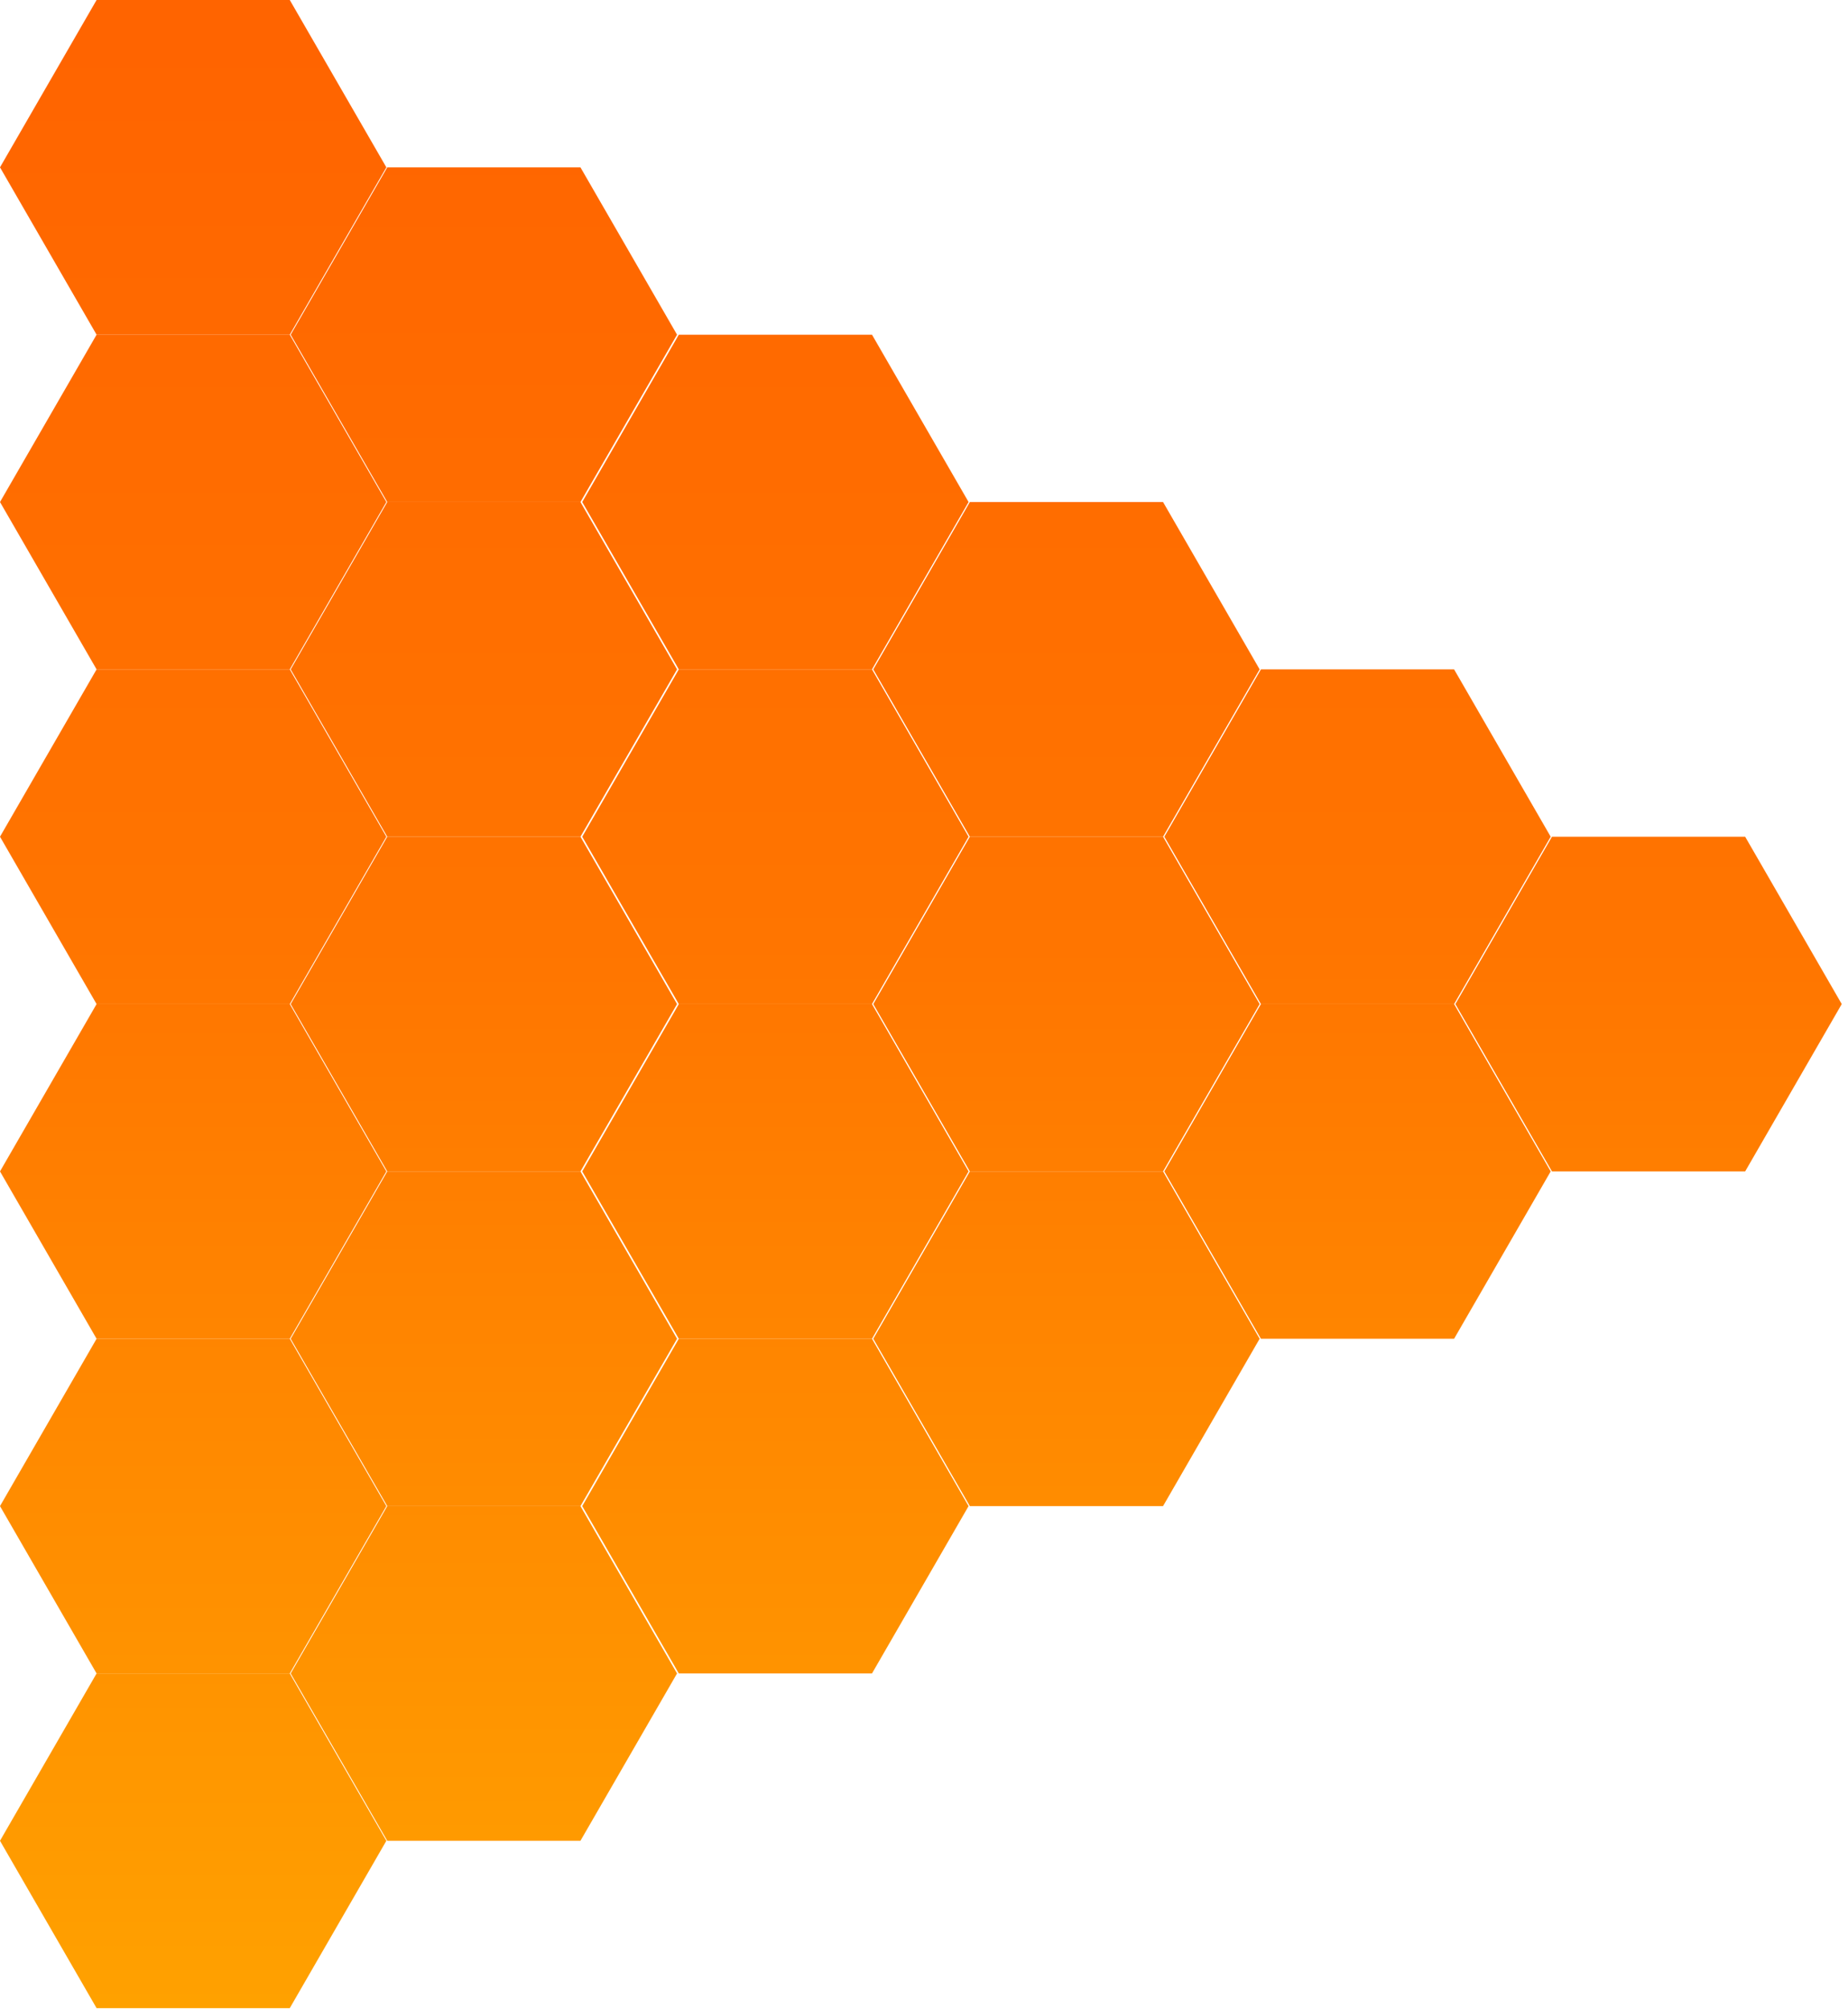 <?xml version="1.0" encoding="UTF-8" standalone="no"?><!DOCTYPE svg PUBLIC "-//W3C//DTD SVG 1.1//EN" "http://www.w3.org/Graphics/SVG/1.1/DTD/svg11.dtd"><svg width="100%" height="100%" viewBox="0 0 196 213" version="1.1" xmlns="http://www.w3.org/2000/svg" xmlns:xlink="http://www.w3.org/1999/xlink" xml:space="preserve" xmlns:serif="http://www.serif.com/" style="fill-rule:evenodd;clip-rule:evenodd;stroke-linejoin:round;stroke-miterlimit:2;"><g><path d="M0,17.743l10.244,-17.743l20.489,0l10.244,17.743l-10.244,17.744l-20.489,0l-10.244,-17.744Z" style="fill:url(#_Linear1);"/><path d="M0,53.23l10.244,-17.743l20.489,0l10.244,17.743l-10.244,17.744l-20.489,0l-10.244,-17.744Z" style="fill:url(#_Linear2);"/><path d="M71.807,35.487l-10.245,17.743l-20.488,0l-10.244,-17.743l10.244,-17.744l20.488,0l10.245,17.744Z" style="fill:url(#_Linear3);"/><path d="M40.977,88.717l-10.244,17.744l-20.489,0l-10.244,-17.744l10.244,-17.743l20.489,0l10.244,17.743Z" style="fill:url(#_Linear4);"/><path d="M71.807,70.974l-10.245,17.743l-20.488,0l-10.244,-17.743l10.244,-17.744l20.488,0l10.245,17.744Z" style="fill:url(#_Linear5);"/><path d="M102.728,53.23l-10.244,17.744l-20.488,0l-10.244,-17.744l10.244,-17.743l20.488,0l10.244,17.743Z" style="fill:url(#_Linear6);"/><path d="M40.977,124.204l-10.244,17.744l-20.489,0l-10.244,-17.744l10.244,-17.743l20.489,0l10.244,17.743Z" style="fill:url(#_Linear7);"/><path d="M71.807,106.461l-10.245,17.743l-20.488,0l-10.244,-17.743l10.244,-17.744l20.488,0l10.245,17.744Z" style="fill:url(#_Linear8);"/><path d="M102.728,88.717l-10.244,17.744l-20.488,0l-10.244,-17.744l10.244,-17.743l20.488,0l10.244,17.743Z" style="fill:url(#_Linear9);"/><path d="M133.598,70.974l-10.245,17.743l-20.488,0l-10.244,-17.743l10.244,-17.744l20.488,0l10.245,17.744Z" style="fill:url(#_Linear10);"/><path d="M40.977,159.691l-10.244,17.744l-20.489,0l-10.244,-17.744l10.244,-17.743l20.489,0l10.244,17.743Z" style="fill:url(#_Linear11);"/><path d="M71.807,141.948l-10.245,17.743l-20.488,0l-10.244,-17.743l10.244,-17.744l20.488,0l10.245,17.744Z" style="fill:url(#_Linear12);"/><path d="M102.728,124.204l-10.244,17.744l-20.488,0l-10.244,-17.744l10.244,-17.743l20.488,0l10.244,17.743Z" style="fill:url(#_Linear13);"/><path d="M133.598,106.461l-10.245,17.743l-20.488,0l-10.244,-17.743l10.244,-17.744l20.488,0l10.245,17.744Z" style="fill:url(#_Linear14);"/><path d="M164.467,88.717l-10.245,17.744l-20.488,0l-10.244,-17.744l10.244,-17.743l20.488,0l10.245,17.743Z" style="fill:url(#_Linear15);"/><path d="M71.807,177.435l-10.245,17.743l-20.488,0l-10.244,-17.743l10.244,-17.744l20.488,0l10.245,17.744Z" style="fill:url(#_Linear16);"/><path d="M102.728,159.691l-10.244,17.744l-20.488,0l-10.244,-17.744l10.244,-17.743l20.488,0l10.244,17.743Z" style="fill:url(#_Linear17);"/><path d="M133.598,141.948l-10.245,17.743l-20.488,0l-10.244,-17.743l10.244,-17.744l20.488,0l10.245,17.744Z" style="fill:url(#_Linear18);"/><path d="M164.467,124.204l-10.245,17.744l-20.488,0l-10.244,-17.744l10.244,-17.743l20.488,0l10.245,17.743Z" style="fill:url(#_Linear19);"/><path d="M195.336,106.461l-10.244,17.743l-20.489,0l-10.244,-17.743l10.244,-17.744l20.489,0l10.244,17.744Z" style="fill:url(#_Linear20);"/><path d="M40.977,195.178l-10.244,17.744l-20.489,0l-10.244,-17.744l10.244,-17.743l20.489,0l10.244,17.743Z" style="fill:url(#_Linear21);"/></g><defs><linearGradient id="_Linear1" x1="0" y1="0" x2="1" y2="0" gradientUnits="userSpaceOnUse" gradientTransform="matrix(5.91201e-14,208.701,-208.701,5.91201e-14,102.728,4.221)"><stop offset="0" style="stop-color:#ff6400;stop-opacity:1"/><stop offset="0.46" style="stop-color:#ff7500;stop-opacity:1"/><stop offset="1" style="stop-color:#ffa100;stop-opacity:1"/></linearGradient><linearGradient id="_Linear2" x1="0" y1="0" x2="1" y2="0" gradientUnits="userSpaceOnUse" gradientTransform="matrix(5.91201e-14,208.701,-208.701,5.91201e-14,102.728,4.221)"><stop offset="0" style="stop-color:#ff6400;stop-opacity:1"/><stop offset="0.46" style="stop-color:#ff7500;stop-opacity:1"/><stop offset="1" style="stop-color:#ffa100;stop-opacity:1"/></linearGradient><linearGradient id="_Linear3" x1="0" y1="0" x2="1" y2="0" gradientUnits="userSpaceOnUse" gradientTransform="matrix(5.91201e-14,208.701,-208.701,5.91201e-14,102.728,4.221)"><stop offset="0" style="stop-color:#ff6400;stop-opacity:1"/><stop offset="0.46" style="stop-color:#ff7500;stop-opacity:1"/><stop offset="1" style="stop-color:#ffa100;stop-opacity:1"/></linearGradient><linearGradient id="_Linear4" x1="0" y1="0" x2="1" y2="0" gradientUnits="userSpaceOnUse" gradientTransform="matrix(5.91201e-14,208.701,-208.701,5.91201e-14,102.728,4.221)"><stop offset="0" style="stop-color:#ff6400;stop-opacity:1"/><stop offset="0.46" style="stop-color:#ff7500;stop-opacity:1"/><stop offset="1" style="stop-color:#ffa100;stop-opacity:1"/></linearGradient><linearGradient id="_Linear5" x1="0" y1="0" x2="1" y2="0" gradientUnits="userSpaceOnUse" gradientTransform="matrix(5.91201e-14,208.701,-208.701,5.91201e-14,102.728,4.221)"><stop offset="0" style="stop-color:#ff6400;stop-opacity:1"/><stop offset="0.46" style="stop-color:#ff7500;stop-opacity:1"/><stop offset="1" style="stop-color:#ffa100;stop-opacity:1"/></linearGradient><linearGradient id="_Linear6" x1="0" y1="0" x2="1" y2="0" gradientUnits="userSpaceOnUse" gradientTransform="matrix(5.91201e-14,208.701,-208.701,5.91201e-14,102.728,4.221)"><stop offset="0" style="stop-color:#ff6400;stop-opacity:1"/><stop offset="0.46" style="stop-color:#ff7500;stop-opacity:1"/><stop offset="1" style="stop-color:#ffa100;stop-opacity:1"/></linearGradient><linearGradient id="_Linear7" x1="0" y1="0" x2="1" y2="0" gradientUnits="userSpaceOnUse" gradientTransform="matrix(5.91201e-14,208.701,-208.701,5.91201e-14,102.728,4.221)"><stop offset="0" style="stop-color:#ff6400;stop-opacity:1"/><stop offset="0.46" style="stop-color:#ff7500;stop-opacity:1"/><stop offset="1" style="stop-color:#ffa100;stop-opacity:1"/></linearGradient><linearGradient id="_Linear8" x1="0" y1="0" x2="1" y2="0" gradientUnits="userSpaceOnUse" gradientTransform="matrix(5.91201e-14,208.701,-208.701,5.91201e-14,102.728,4.221)"><stop offset="0" style="stop-color:#ff6400;stop-opacity:1"/><stop offset="0.46" style="stop-color:#ff7500;stop-opacity:1"/><stop offset="1" style="stop-color:#ffa100;stop-opacity:1"/></linearGradient><linearGradient id="_Linear9" x1="0" y1="0" x2="1" y2="0" gradientUnits="userSpaceOnUse" gradientTransform="matrix(5.91201e-14,208.701,-208.701,5.91201e-14,102.728,4.221)"><stop offset="0" style="stop-color:#ff6400;stop-opacity:1"/><stop offset="0.46" style="stop-color:#ff7500;stop-opacity:1"/><stop offset="1" style="stop-color:#ffa100;stop-opacity:1"/></linearGradient><linearGradient id="_Linear10" x1="0" y1="0" x2="1" y2="0" gradientUnits="userSpaceOnUse" gradientTransform="matrix(5.91201e-14,208.701,-208.701,5.91201e-14,102.728,4.221)"><stop offset="0" style="stop-color:#ff6400;stop-opacity:1"/><stop offset="0.46" style="stop-color:#ff7500;stop-opacity:1"/><stop offset="1" style="stop-color:#ffa100;stop-opacity:1"/></linearGradient><linearGradient id="_Linear11" x1="0" y1="0" x2="1" y2="0" gradientUnits="userSpaceOnUse" gradientTransform="matrix(5.91201e-14,208.701,-208.701,5.91201e-14,102.728,4.221)"><stop offset="0" style="stop-color:#ff6400;stop-opacity:1"/><stop offset="0.46" style="stop-color:#ff7500;stop-opacity:1"/><stop offset="1" style="stop-color:#ffa100;stop-opacity:1"/></linearGradient><linearGradient id="_Linear12" x1="0" y1="0" x2="1" y2="0" gradientUnits="userSpaceOnUse" gradientTransform="matrix(5.91201e-14,208.701,-208.701,5.91201e-14,102.728,4.221)"><stop offset="0" style="stop-color:#ff6400;stop-opacity:1"/><stop offset="0.46" style="stop-color:#ff7500;stop-opacity:1"/><stop offset="1" style="stop-color:#ffa100;stop-opacity:1"/></linearGradient><linearGradient id="_Linear13" x1="0" y1="0" x2="1" y2="0" gradientUnits="userSpaceOnUse" gradientTransform="matrix(5.91201e-14,208.701,-208.701,5.91201e-14,102.728,4.221)"><stop offset="0" style="stop-color:#ff6400;stop-opacity:1"/><stop offset="0.46" style="stop-color:#ff7500;stop-opacity:1"/><stop offset="1" style="stop-color:#ffa100;stop-opacity:1"/></linearGradient><linearGradient id="_Linear14" x1="0" y1="0" x2="1" y2="0" gradientUnits="userSpaceOnUse" gradientTransform="matrix(5.91201e-14,208.701,-208.701,5.91201e-14,102.728,4.221)"><stop offset="0" style="stop-color:#ff6400;stop-opacity:1"/><stop offset="0.46" style="stop-color:#ff7500;stop-opacity:1"/><stop offset="1" style="stop-color:#ffa100;stop-opacity:1"/></linearGradient><linearGradient id="_Linear15" x1="0" y1="0" x2="1" y2="0" gradientUnits="userSpaceOnUse" gradientTransform="matrix(5.91201e-14,208.701,-208.701,5.91201e-14,102.728,4.221)"><stop offset="0" style="stop-color:#ff6400;stop-opacity:1"/><stop offset="0.46" style="stop-color:#ff7500;stop-opacity:1"/><stop offset="1" style="stop-color:#ffa100;stop-opacity:1"/></linearGradient><linearGradient id="_Linear16" x1="0" y1="0" x2="1" y2="0" gradientUnits="userSpaceOnUse" gradientTransform="matrix(5.91201e-14,208.701,-208.701,5.91201e-14,102.728,4.221)"><stop offset="0" style="stop-color:#ff6400;stop-opacity:1"/><stop offset="0.46" style="stop-color:#ff7500;stop-opacity:1"/><stop offset="1" style="stop-color:#ffa100;stop-opacity:1"/></linearGradient><linearGradient id="_Linear17" x1="0" y1="0" x2="1" y2="0" gradientUnits="userSpaceOnUse" gradientTransform="matrix(5.91201e-14,208.701,-208.701,5.91201e-14,102.728,4.221)"><stop offset="0" style="stop-color:#ff6400;stop-opacity:1"/><stop offset="0.46" style="stop-color:#ff7500;stop-opacity:1"/><stop offset="1" style="stop-color:#ffa100;stop-opacity:1"/></linearGradient><linearGradient id="_Linear18" x1="0" y1="0" x2="1" y2="0" gradientUnits="userSpaceOnUse" gradientTransform="matrix(5.91201e-14,208.701,-208.701,5.91201e-14,102.728,4.221)"><stop offset="0" style="stop-color:#ff6400;stop-opacity:1"/><stop offset="0.46" style="stop-color:#ff7500;stop-opacity:1"/><stop offset="1" style="stop-color:#ffa100;stop-opacity:1"/></linearGradient><linearGradient id="_Linear19" x1="0" y1="0" x2="1" y2="0" gradientUnits="userSpaceOnUse" gradientTransform="matrix(5.91201e-14,208.701,-208.701,5.91201e-14,102.728,4.221)"><stop offset="0" style="stop-color:#ff6400;stop-opacity:1"/><stop offset="0.46" style="stop-color:#ff7500;stop-opacity:1"/><stop offset="1" style="stop-color:#ffa100;stop-opacity:1"/></linearGradient><linearGradient id="_Linear20" x1="0" y1="0" x2="1" y2="0" gradientUnits="userSpaceOnUse" gradientTransform="matrix(5.91201e-14,208.701,-208.701,5.91201e-14,102.728,4.221)"><stop offset="0" style="stop-color:#ff6400;stop-opacity:1"/><stop offset="0.46" style="stop-color:#ff7500;stop-opacity:1"/><stop offset="1" style="stop-color:#ffa100;stop-opacity:1"/></linearGradient><linearGradient id="_Linear21" x1="0" y1="0" x2="1" y2="0" gradientUnits="userSpaceOnUse" gradientTransform="matrix(5.91201e-14,208.701,-208.701,5.91201e-14,102.728,4.221)"><stop offset="0" style="stop-color:#ff6400;stop-opacity:1"/><stop offset="0.46" style="stop-color:#ff7500;stop-opacity:1"/><stop offset="1" style="stop-color:#ffa100;stop-opacity:1"/></linearGradient></defs></svg>